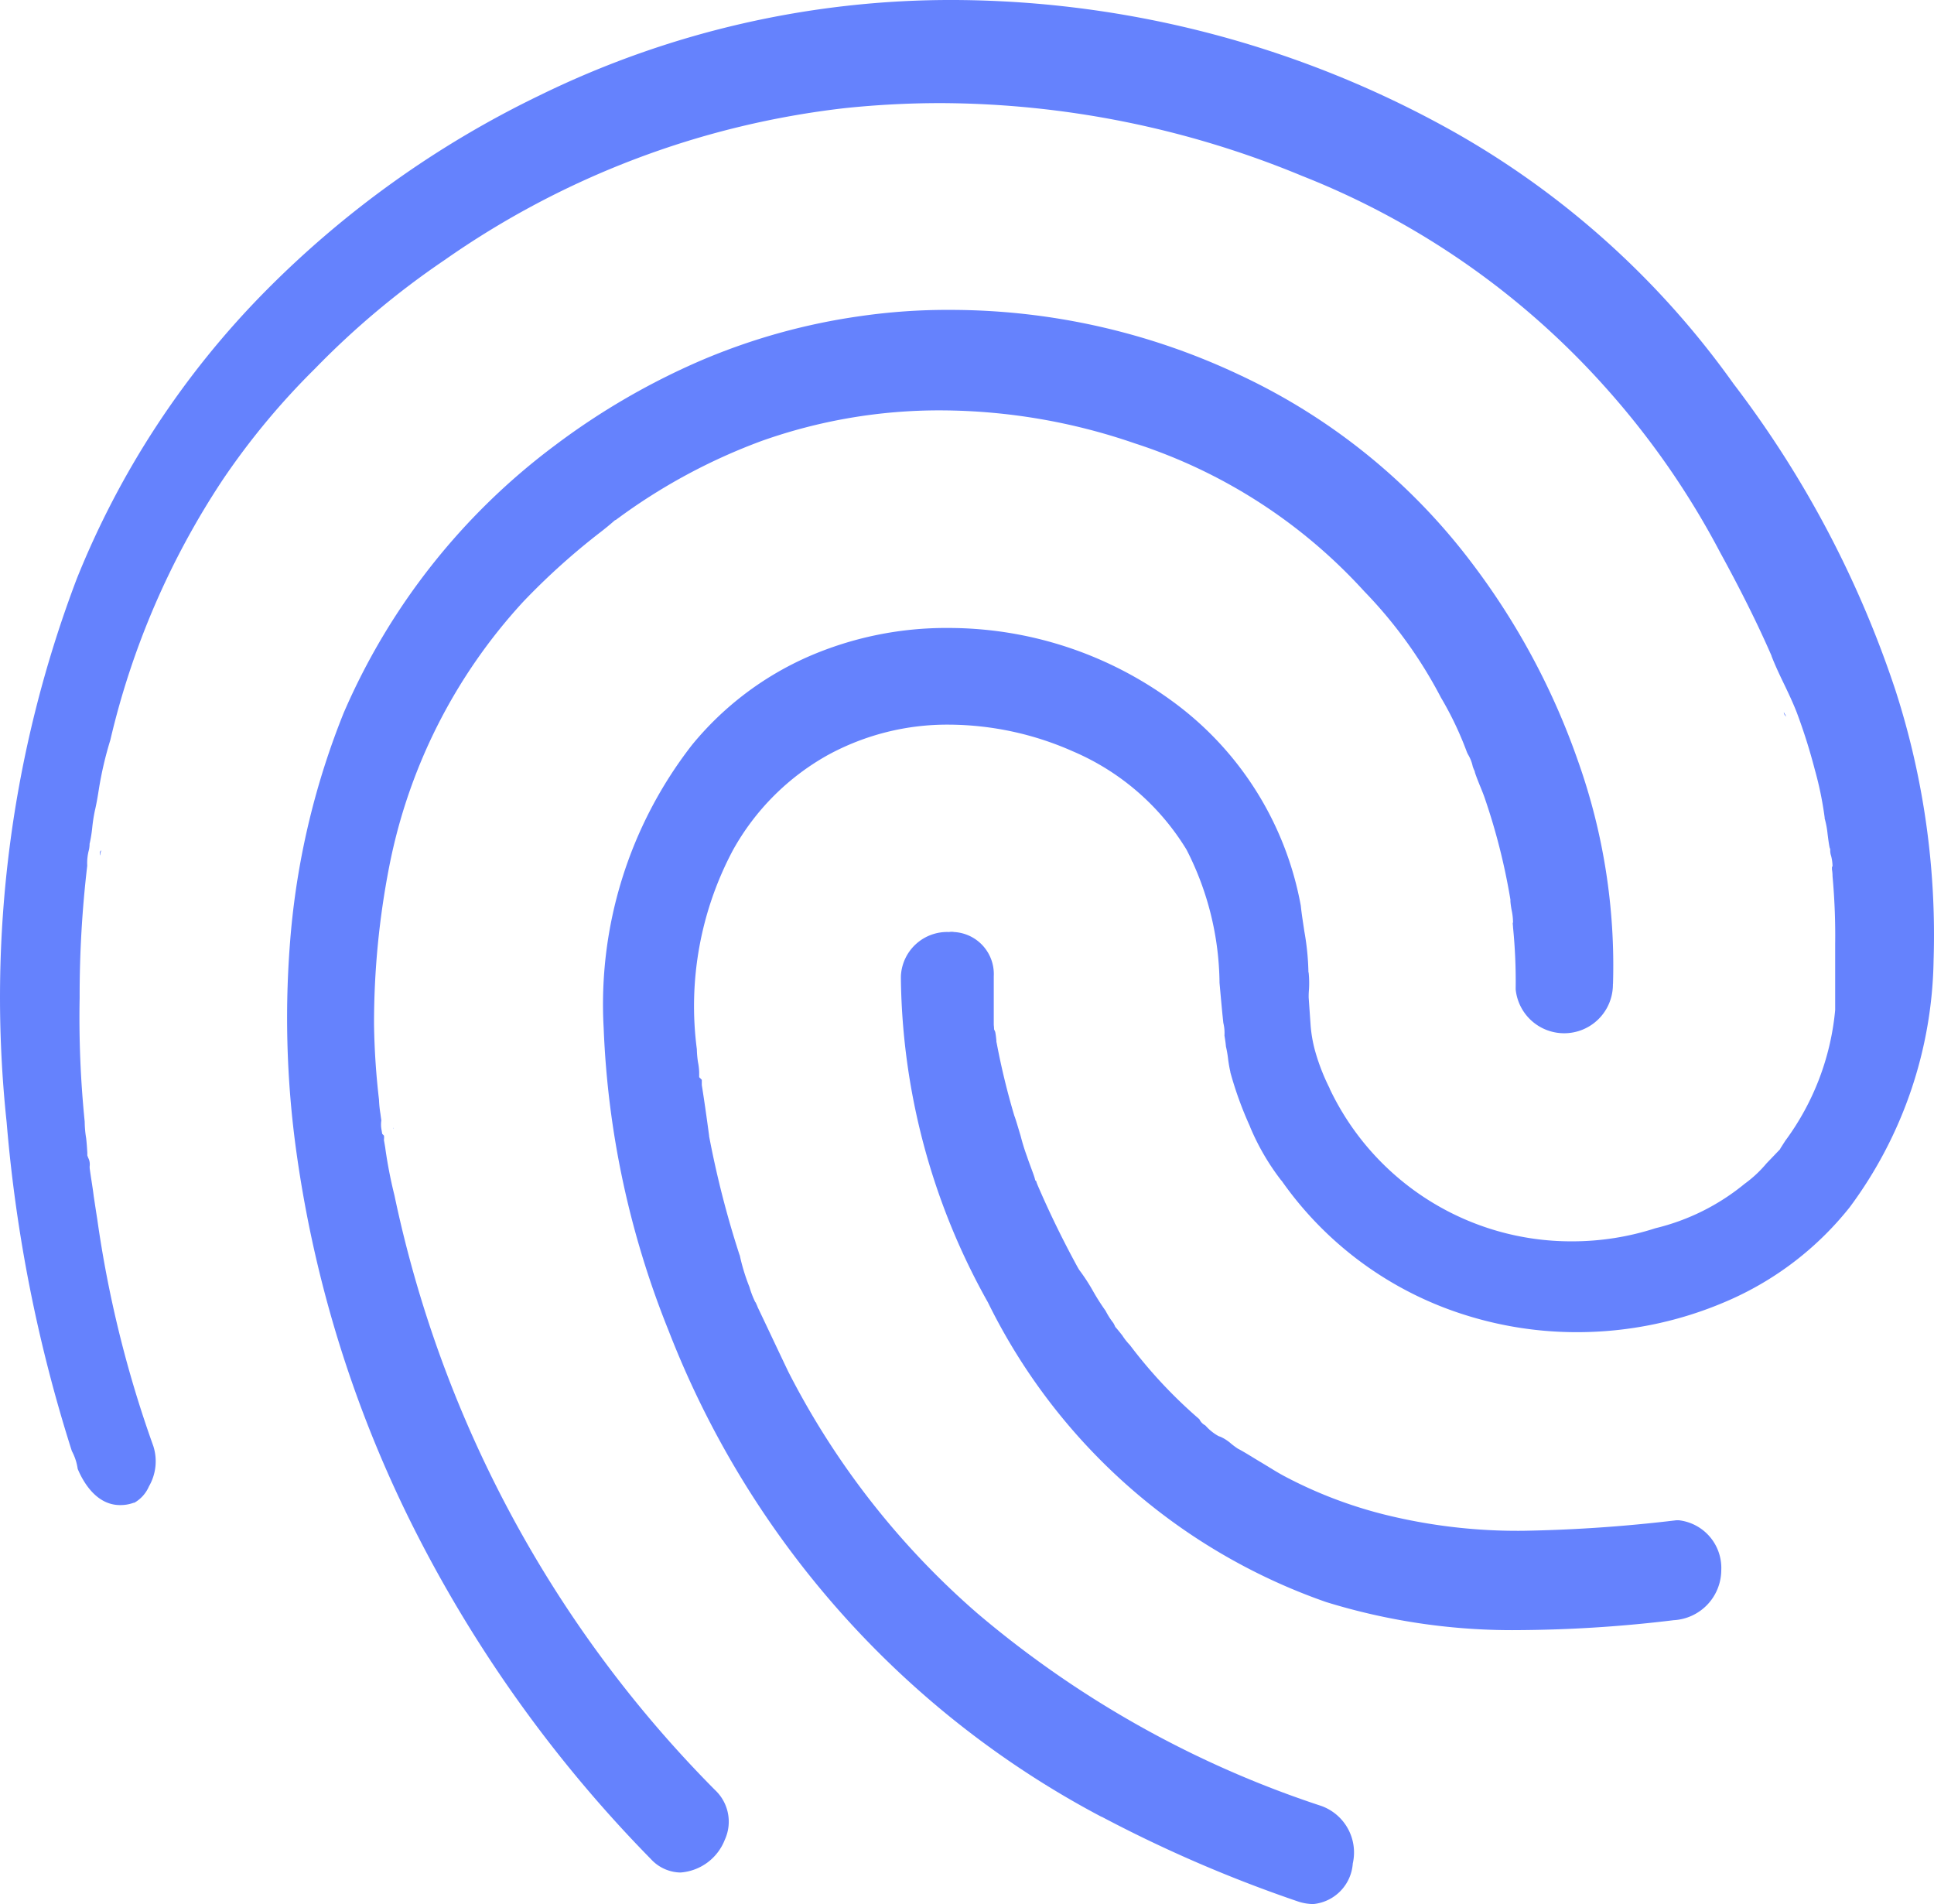 <svg xmlns="http://www.w3.org/2000/svg" xmlns:xlink="http://www.w3.org/1999/xlink" width="66.221" height="65.19" viewBox="0 0 66.221 65.19">
  <defs>
    <clipPath id="clip-path">
      <rect id="Rectangle_10767" data-name="Rectangle 10767" width="66.221" height="65.19" transform="translate(0 0)" fill="#6582fd"/>
    </clipPath>
  </defs>
  <g id="fingerprint" transform="translate(0 0)">
    <g id="Group_71799" data-name="Group 71799" clip-path="url(#clip-path)">
      <path id="Path_62504" data-name="Path 62504" d="M3.427,29.17v.02c0,.03-.01.07-.01.1a1.163,1.163,0,0,0,.04-.18l-.03.06m57.65-4.78a.285.285,0,0,0,.08.14c-.04-.07-.06-.11-.08-.14" fill="#6582fd"/>
      <path id="Path_62505" data-name="Path 62505" d="M13.467,38.6v.04l.01.01Zm47.61-14.21a.285.285,0,0,0,.08.14c-.04-.07-.06-.11-.08-.14M3.427,29.17v.02c0,.03-.01.07-.01.1a1.163,1.163,0,0,0,.04-.18l-.03.06" fill="#6582fd"/>
      <path id="Path_62506" data-name="Path 62506" d="M34.077,35.33c.02.1.03.2.04.3v.04l.01.04a24.7,24.7,0,0,0,.61,2.51l.01.02c.07.21.13.42.2.65a7.17,7.17,0,0,0,.22.71c.05.15.1.28.14.39s.08.21.12.34l.02.08.04.04v.02l.03.08c.42.98.89,1.94,1.4,2.87l.02.03.01.02a6.493,6.493,0,0,1,.46.7,7.679,7.679,0,0,0,.45.71,2.565,2.565,0,0,0,.26.41.864.864,0,0,1,.07.14l.01.01c.08.09.15.18.23.28a2.1,2.1,0,0,0,.26.33,16.358,16.358,0,0,0,2.38,2.54.451.451,0,0,0,.2.21l.02.02a1.658,1.658,0,0,0,.44.35l.03.01.03.01a1.467,1.467,0,0,1,.37.24,2.769,2.769,0,0,0,.23.17l.04.02c.24.13.47.28.74.44s.53.33.81.48a15.176,15.176,0,0,0,3.45,1.32,18.88,18.88,0,0,0,4.73.55,51.047,51.047,0,0,0,5.24-.36h.09a1.643,1.643,0,0,1,1.45,1.71,1.725,1.725,0,0,1-1.61,1.71h-.01a45.767,45.767,0,0,1-5.23.34,21.6,21.6,0,0,1-6.68-.96,20.386,20.386,0,0,1-11.58-10.26,23.181,23.181,0,0,1-2.98-11.06v-.11a1.585,1.585,0,0,1,1.65-1.51.485.485,0,0,1,.17,0,1.44,1.44,0,0,1,1.36,1.51v1.66c0,.03.01.08.01.16" fill="#6582fd"/>
      <path id="Path_62507" data-name="Path 62507" d="M55.227,33.69v.01a1.669,1.669,0,0,1-3.33.17,18.693,18.693,0,0,0-.09-2.12c0-.04-.01-.1-.01-.16h.01a2.119,2.119,0,0,0-.05-.44,2.886,2.886,0,0,1-.04-.29V30.8a21.516,21.516,0,0,0-.87-3.45c-.05-.15-.12-.32-.19-.49-.06-.15-.12-.3-.16-.43v-.02a1.22,1.22,0,0,1-.07-.17,1.316,1.316,0,0,0-.15-.39.929.929,0,0,1-.05-.1,11.451,11.451,0,0,0-.89-1.87,15.5,15.5,0,0,0-2.63-3.64,18.162,18.162,0,0,0-7.85-5.06,20.534,20.534,0,0,0-6.64-1.13,18.178,18.178,0,0,0-6.12,1.04,19.913,19.913,0,0,0-5.01,2.71l-.03.01q-.255.225-.51.42a23.552,23.552,0,0,0-2.63,2.37,18.647,18.647,0,0,0-4.59,9.07,27.994,27.994,0,0,0-.52,5.4,25.2,25.2,0,0,0,.17,2.58,3.87,3.87,0,0,0,.05.49c.01.08.02.15.03.22a.972.972,0,0,0,.01.34l.02.12.06.06a.563.563,0,0,1,0,.13v.03l.04.23a15.678,15.678,0,0,0,.32,1.66,40.812,40.812,0,0,0,10.97,20.35,1.484,1.484,0,0,1,.34,1.71,1.765,1.765,0,0,1-1.52,1.12,1.405,1.405,0,0,1-1.01-.46,45.278,45.278,0,0,1-7.96-11.02,41.281,41.281,0,0,1-4.17-13.13,33.25,33.25,0,0,1-.19-7.66,26.473,26.473,0,0,1,1.8-7.43A22.587,22.587,0,0,1,19,15.25a24.262,24.262,0,0,1,5.03-2.92,21.531,21.531,0,0,1,5.45-1.51,20.753,20.753,0,0,1,3.05-.21,23.171,23.171,0,0,1,9.9,2.22,21.205,21.205,0,0,1,7.97,6.45,24.577,24.577,0,0,1,3.63,6.77,20.909,20.909,0,0,1,1.2,7.64" fill="#6582fd"/>
      <path id="Path_62508" data-name="Path 62508" d="M44.877,35.12a4.685,4.685,0,0,0,.19.99,7.074,7.074,0,0,0,.46,1.15v.01a9.148,9.148,0,0,0,8.3,5.23,9.244,9.244,0,0,0,2.86-.45,7.623,7.623,0,0,0,3.05-1.52,4.153,4.153,0,0,0,.75-.7l.46-.48.02-.04.16-.25a8.908,8.908,0,0,0,1.71-4.48V32.32a22.384,22.384,0,0,0-.09-2.32,1.338,1.338,0,0,0-.02-.23v-.1h.02a1.5,1.5,0,0,0-.05-.37.566.566,0,0,1-.03-.18v-.05l-.02-.05c-.03-.15-.05-.31-.07-.47a3.1,3.1,0,0,0-.1-.53v-.03a11.786,11.786,0,0,0-.34-1.65,19.371,19.371,0,0,0-.62-1.96c-.13-.33-.29-.67-.44-.98s-.3-.63-.42-.94v-.01c-.47-1.08-1.06-2.26-1.75-3.52a27.943,27.943,0,0,0-3.93-5.66,27.384,27.384,0,0,0-10.4-7.25,32.561,32.561,0,0,0-12.4-2.49,31.767,31.767,0,0,0-3.23.17,29.753,29.753,0,0,0-13.72,5.2,28.387,28.387,0,0,0-4.45,3.73,25.076,25.076,0,0,0-3.16,3.81,27.413,27.413,0,0,0-3.84,8.9,12.242,12.242,0,0,0-.39,1.67c-.04.25-.08.5-.14.75a5.583,5.583,0,0,0-.09.59,4.706,4.706,0,0,1-.08.5l-.01.04v.04a1.155,1.155,0,0,1-.02.16,1.722,1.722,0,0,0-.06.55,37.935,37.935,0,0,0-.26,4.52A35.367,35.367,0,0,0,2.9,38.4a3.657,3.657,0,0,0,.05.57c.02.17.03.33.04.5v.09l.03.08a.486.486,0,0,1,.05.29v.06c.04.31.1.64.14.97.04.26.08.53.12.78a39.231,39.231,0,0,0,1.92,7.77,1.712,1.712,0,0,1-.15,1.38,1.179,1.179,0,0,1-.5.56h-.02l-.03.01a1.308,1.308,0,0,1-.44.07c-.83,0-1.28-.83-1.45-1.24a1.825,1.825,0,0,0-.2-.61A50.943,50.943,0,0,1,.227,38.42a40.384,40.384,0,0,1,2.4-18.6,29.772,29.772,0,0,1,6.44-9.83,33.95,33.95,0,0,1,9.4-6.72A32.013,32.013,0,0,1,32.687,0a35.24,35.24,0,0,1,17.14,4.54,29.629,29.629,0,0,1,9.53,8.6,35.809,35.809,0,0,1,5.55,10.51,27.253,27.253,0,0,1,1.3,9.23,14.555,14.555,0,0,1-2.87,8.45,10.837,10.837,0,0,1-4.19,3.21,12.892,12.892,0,0,1-5.16,1.07,12.652,12.652,0,0,1-3.76-.57,12.1,12.1,0,0,1-6.34-4.61l-.02-.02a8.09,8.09,0,0,1-1.06-1.82l-.01-.03a12.4,12.4,0,0,1-.67-1.85v-.02c-.03-.12-.05-.25-.07-.38a4.005,4.005,0,0,0-.08-.48c-.01-.12-.03-.25-.05-.37v-.02a1.429,1.429,0,0,0-.04-.42c-.05-.47-.09-.93-.13-1.37a10.181,10.181,0,0,0-1.13-4.56,8.424,8.424,0,0,0-3.9-3.37,10.563,10.563,0,0,0-4.22-.91,8.532,8.532,0,0,0-4.16,1.04A8.391,8.391,0,0,0,25.1,29.1a11.366,11.366,0,0,0-1.24,6.82,3.419,3.419,0,0,0,.04.45,1.973,1.973,0,0,1,.04.35v.16l.09.09v.18c.08.5.16,1.06.25,1.73v.02a33.1,33.1,0,0,0,1.04,4.06l.01.02a6.736,6.736,0,0,0,.33,1.08,3.281,3.281,0,0,0,.2.52l.02.02.01.03.01.02v.01l.01.01.04.1c.34.71.69,1.46,1.04,2.19l.01.02a27.51,27.51,0,0,0,6.47,8.26,35.155,35.155,0,0,0,11.77,6.59,1.693,1.693,0,0,1,1.08,1.97,1.5,1.5,0,0,1-1.35,1.39,1.687,1.687,0,0,1-.5-.08,46.257,46.257,0,0,1-6.75-2.91h-.01a31.818,31.818,0,0,1-14.82-16.65,30.892,30.892,0,0,1-2.22-10.35,14.468,14.468,0,0,1,3.02-9.69,10.713,10.713,0,0,1,3.99-3.03,11.817,11.817,0,0,1,4.8-.98,12.987,12.987,0,0,1,7.65,2.5,11.13,11.13,0,0,1,4.41,7.01c.03.3.08.59.12.87a8.832,8.832,0,0,1,.14,1.36v.03l.01.04a3.617,3.617,0,0,1,.01.57,2.528,2.528,0,0,0-.01.28" fill="#6582fd"/>
    </g>
  </g>
</svg>
